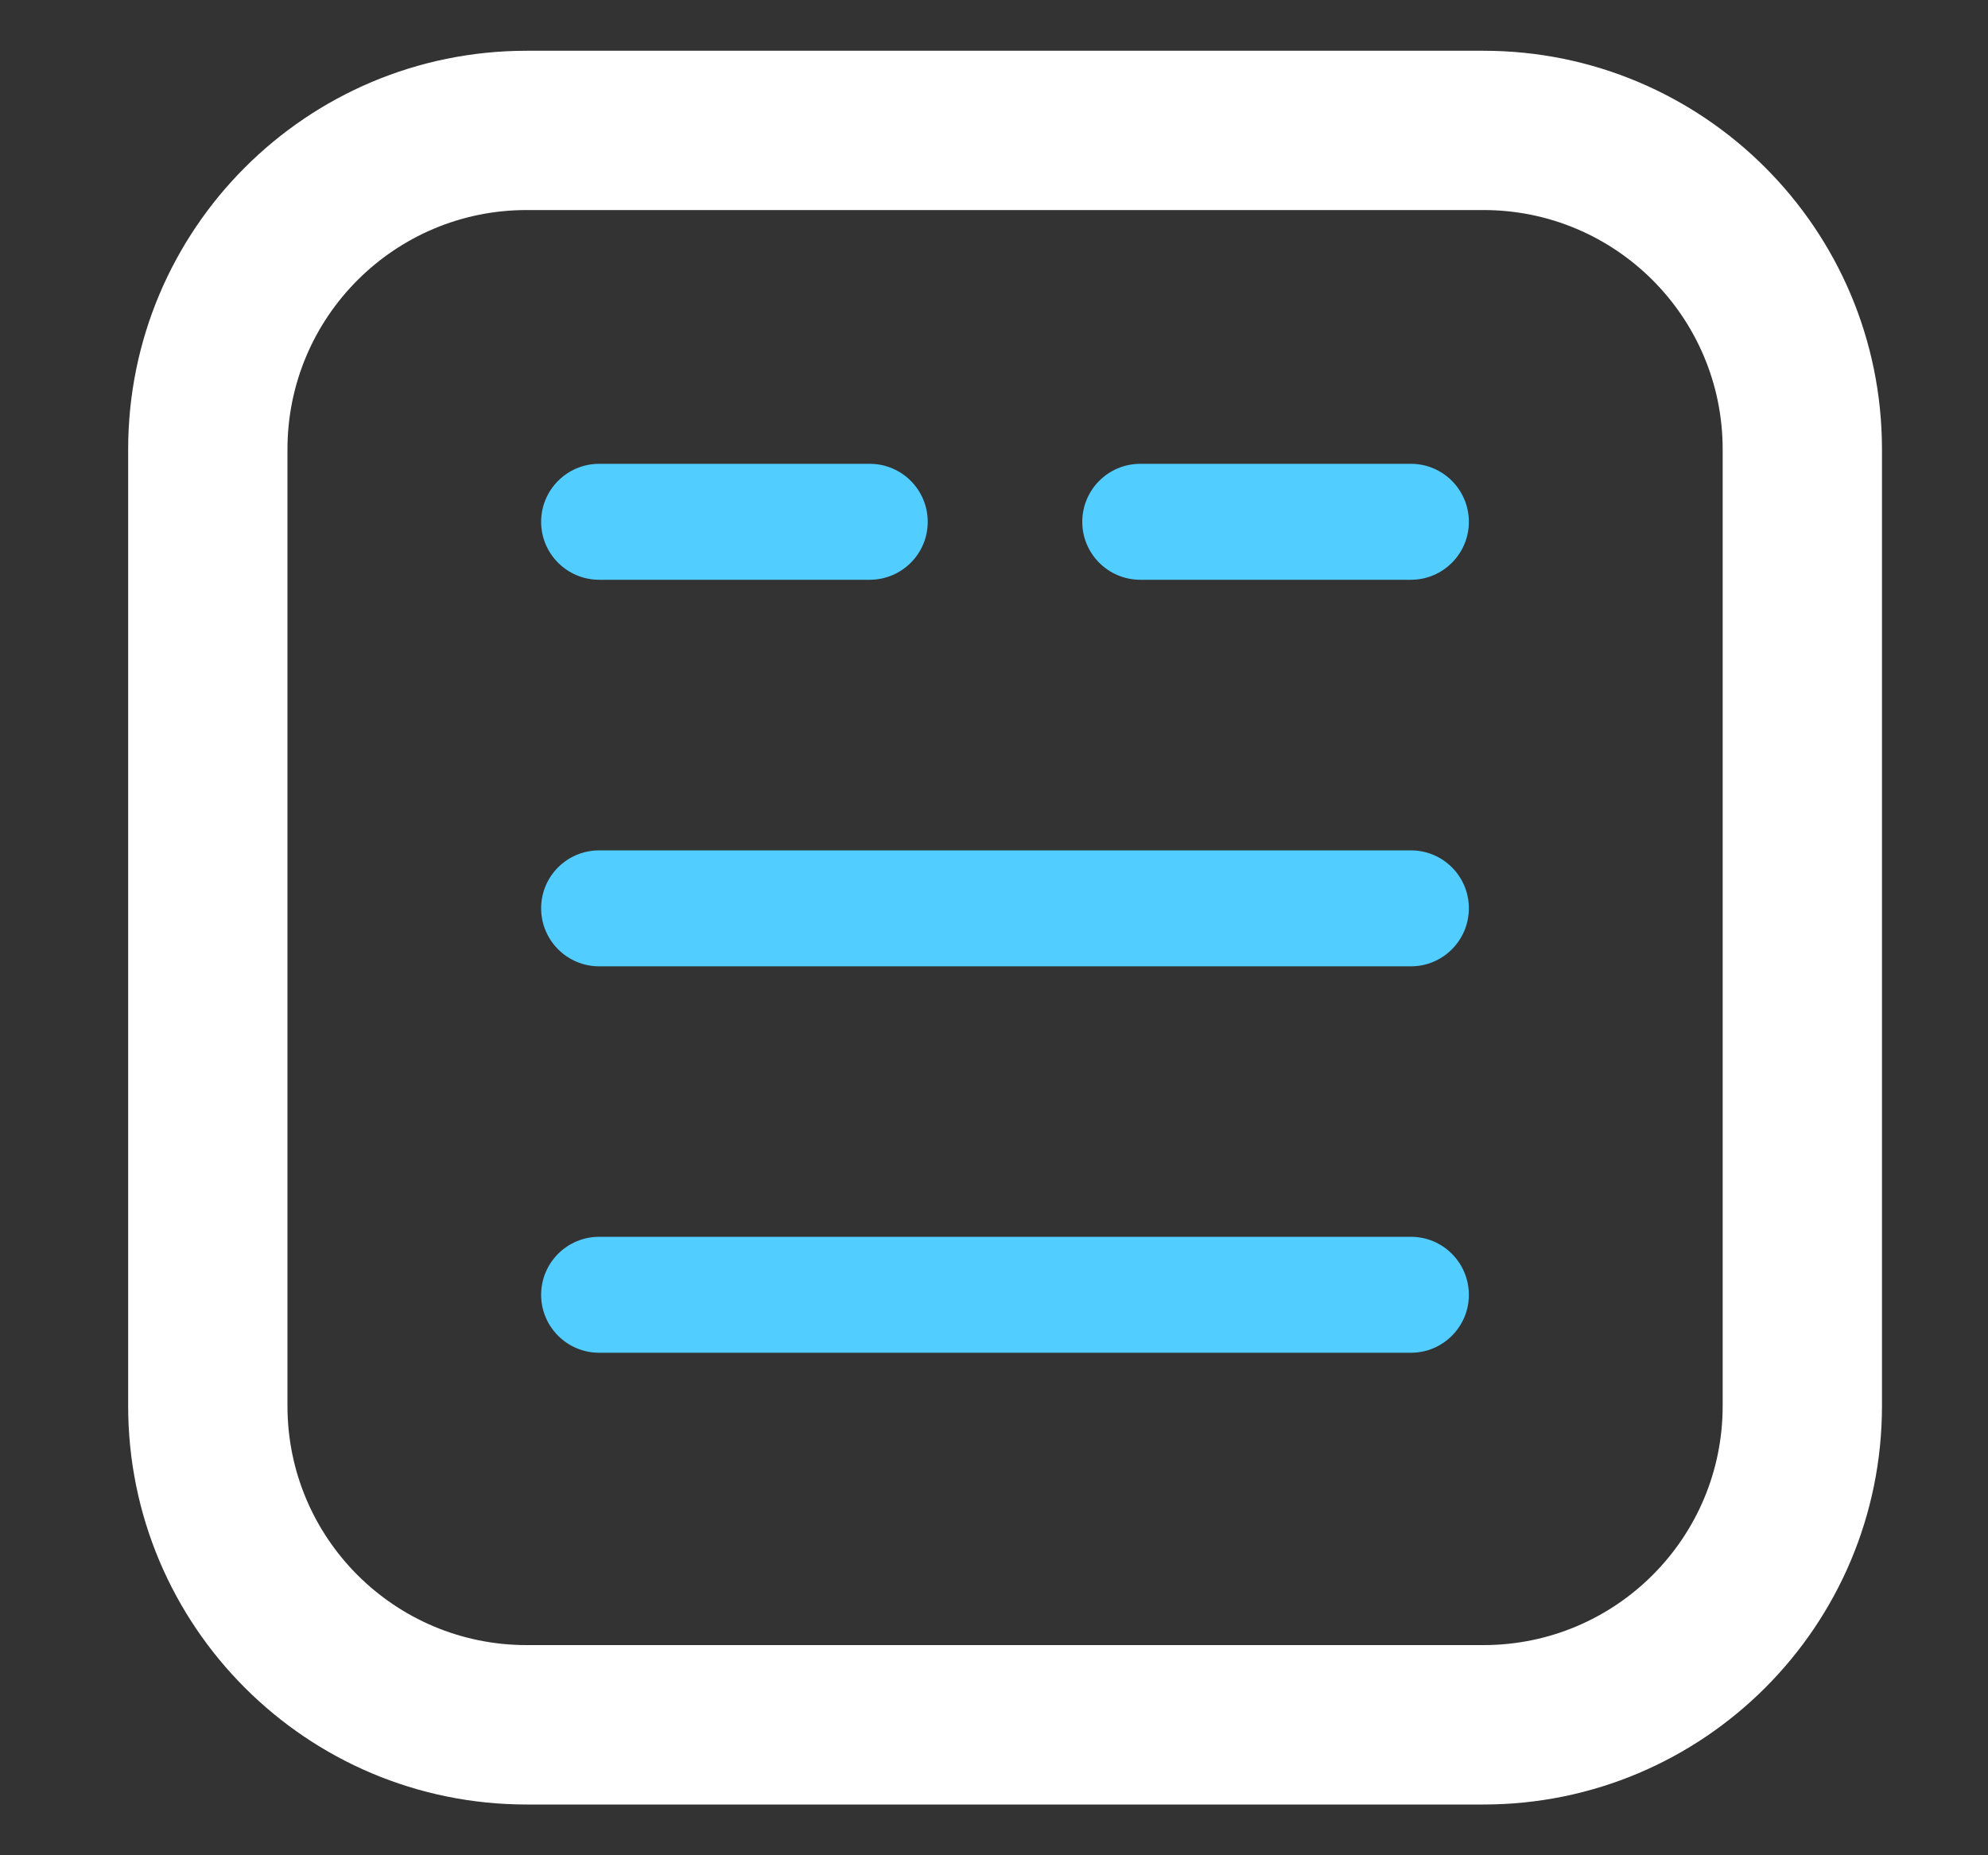 <svg width="15" height="14" viewBox="0 0 15 14" fill="none" xmlns="http://www.w3.org/2000/svg">
<rect x="0" y="0" width="15" height="14" fill="#333333" stroke="none"/>
<path d="M11.193 0.483H3.974C2.368 0.483 1.067 1.785 1.067 3.391V10.609C1.067 12.215 2.368 13.517 3.974 13.517H11.193C12.798 13.517 14.1 12.215 14.1 10.609V3.391C14.1 1.785 12.798 0.483 11.193 0.483ZM13.098 10.609C13.098 11.662 12.245 12.514 11.193 12.514H3.974C2.922 12.514 2.069 11.662 2.069 10.609V3.391C2.069 2.338 2.922 1.485 3.974 1.485H11.193C12.245 1.485 13.098 2.338 13.098 3.391V10.609Z" fill="white" stroke="white" stroke-width="0.2"/>
<path d="M6.562 3.5H4.521C4.279 3.5 4.083 3.696 4.083 3.938C4.083 4.179 4.279 4.375 4.521 4.375H6.562C6.804 4.375 7 4.179 7 3.938C7 3.696 6.804 3.5 6.562 3.5Z" fill="#52CDFF"/>
<path d="M10.646 3.5H8.604C8.362 3.5 8.166 3.696 8.166 3.938C8.166 4.179 8.362 4.375 8.604 4.375H10.646C10.887 4.375 11.083 4.179 11.083 3.938C11.083 3.696 10.887 3.5 10.646 3.5Z" fill="#52CDFF"/>
<path d="M10.646 9.333H4.521C4.279 9.333 4.083 9.529 4.083 9.771C4.083 10.012 4.279 10.208 4.521 10.208H10.646C10.887 10.208 11.083 10.012 11.083 9.771C11.083 9.529 10.887 9.333 10.646 9.333Z" fill="#52CDFF"/>
<path d="M10.646 6.417H4.521C4.279 6.417 4.083 6.612 4.083 6.854C4.083 7.096 4.279 7.292 4.521 7.292H10.646C10.887 7.292 11.083 7.096 11.083 6.854C11.083 6.612 10.887 6.417 10.646 6.417Z" fill="#52CDFF"/>
</svg>
